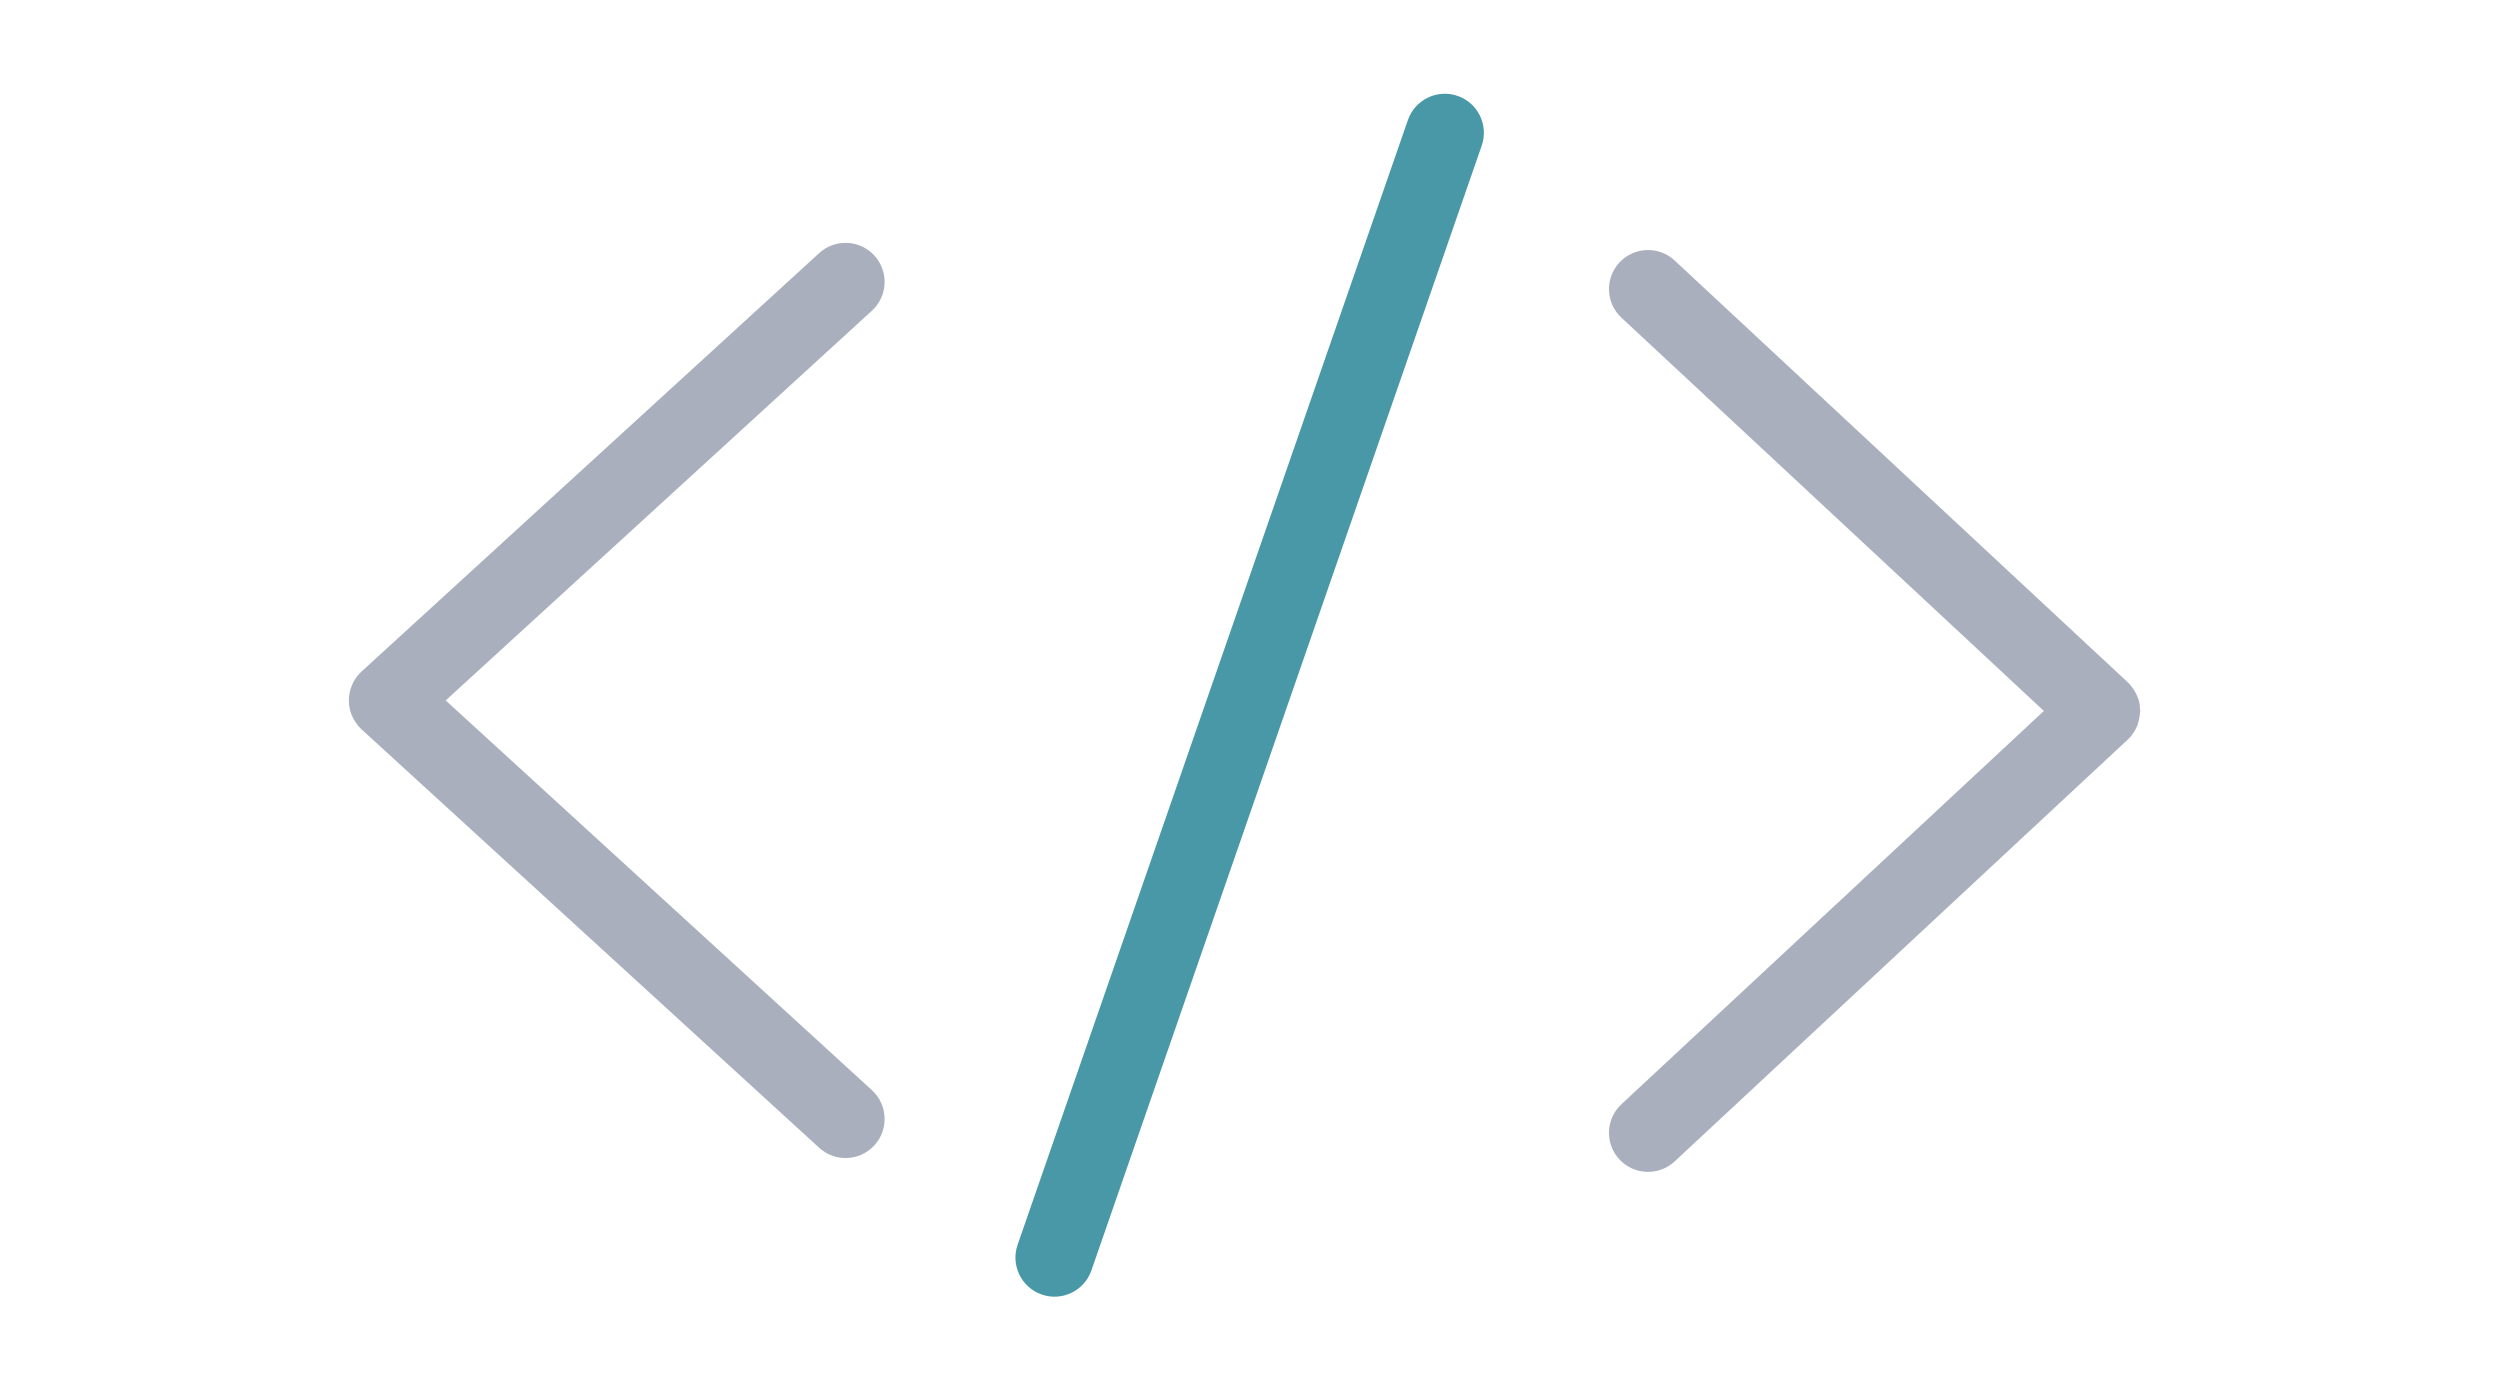 <svg width="80" height="44" viewBox="0 0 80 44" fill="none" xmlns="http://www.w3.org/2000/svg">
<path fill-rule="evenodd" clip-rule="evenodd" d="M51.822 37.102C51.352 36.596 51.38 35.805 51.886 35.335L65.404 22.75L51.886 10.166C51.38 9.696 51.352 8.905 51.822 8.399C52.292 7.894 53.084 7.866 53.589 8.336L68.09 21.835C68.105 21.849 68.129 21.873 68.154 21.898L68.202 21.962C68.177 21.928 68.179 21.928 68.273 22.057L68.265 22.042C68.247 22.013 68.249 22.016 68.265 22.042C68.254 22.025 68.263 22.04 68.281 22.066C68.245 22.012 68.213 21.969 68.273 22.057C68.269 22.048 68.301 22.1 68.339 22.169C68.322 22.131 68.324 22.13 68.392 22.279L68.388 22.27C68.372 22.225 68.373 22.227 68.388 22.27C68.376 22.239 68.382 22.255 68.394 22.283C68.37 22.224 68.348 22.176 68.392 22.279C68.384 22.254 68.401 22.3 68.418 22.354C68.446 22.387 68.482 22.546 68.481 22.75C68.496 22.551 68.51 22.798 68.418 23.147C68.474 22.936 68.475 22.974 68.396 23.212L68.401 23.2C68.416 23.165 68.415 23.169 68.401 23.2C68.411 23.176 68.405 23.191 68.394 23.218C68.412 23.17 68.428 23.124 68.396 23.212C68.4 23.205 68.376 23.26 68.339 23.332C68.362 23.294 68.365 23.293 68.284 23.427L68.293 23.416C68.314 23.386 68.312 23.39 68.293 23.416C68.306 23.396 68.297 23.41 68.281 23.434C68.315 23.382 68.341 23.338 68.284 23.427C68.289 23.423 68.253 23.473 68.202 23.538C68.263 23.471 68.213 23.539 68.154 23.602C68.143 23.613 68.133 23.624 68.123 23.634C68.112 23.645 68.101 23.655 68.09 23.665L53.589 37.165C53.083 37.635 52.292 37.607 51.822 37.102L51.822 37.102ZM26.214 36.729L11.566 23.336C11.557 23.328 11.548 23.32 11.536 23.307C11.521 23.294 11.504 23.276 11.488 23.257C11.429 23.194 11.379 23.126 11.446 23.202C11.348 23.08 11.307 23.009 11.367 23.096C11.293 22.983 11.258 22.908 11.308 22.995C11.239 22.862 11.213 22.785 11.254 22.88C11.204 22.756 11.185 22.677 11.216 22.77C11.175 22.629 11.164 22.55 11.186 22.65C11.162 22.518 11.158 22.438 11.17 22.535C11.158 22.39 11.162 22.309 11.164 22.412C11.165 22.278 11.175 22.198 11.169 22.298C11.185 22.15 11.204 22.072 11.187 22.173C11.213 22.042 11.239 21.966 11.215 22.062C11.258 21.919 11.293 21.844 11.255 21.944C11.307 21.818 11.349 21.747 11.307 21.835C11.343 21.768 11.373 21.718 11.368 21.728C11.44 21.626 11.407 21.671 11.368 21.729C11.383 21.706 11.392 21.692 11.37 21.726C11.394 21.686 11.397 21.682 11.37 21.726L11.368 21.728C11.473 21.585 11.473 21.588 11.445 21.626L11.488 21.57C11.523 21.531 11.561 21.494 11.566 21.492L26.214 8.099C26.723 7.633 27.515 7.669 27.98 8.177C28.446 8.687 28.41 9.478 27.901 9.943L14.262 22.414L27.901 34.885C28.41 35.35 28.446 36.141 27.98 36.651C27.515 37.16 26.723 37.195 26.214 36.729L26.214 36.729ZM68.12 21.869L68.09 21.835C68.068 21.814 68.067 21.816 68.12 21.869ZM11.529 21.532C11.559 21.502 11.569 21.49 11.566 21.492L11.529 21.532Z" fill="#A9AFBC"/>
<path fill-rule="evenodd" clip-rule="evenodd" d="M33.335 41.425C32.683 41.199 32.337 40.486 32.563 39.834L45.053 3.841C45.279 3.189 45.992 2.843 46.644 3.069C47.296 3.295 47.641 4.008 47.415 4.66L34.925 40.653C34.699 41.305 33.987 41.651 33.335 41.425Z" fill="#4898A8"/>
</svg>
